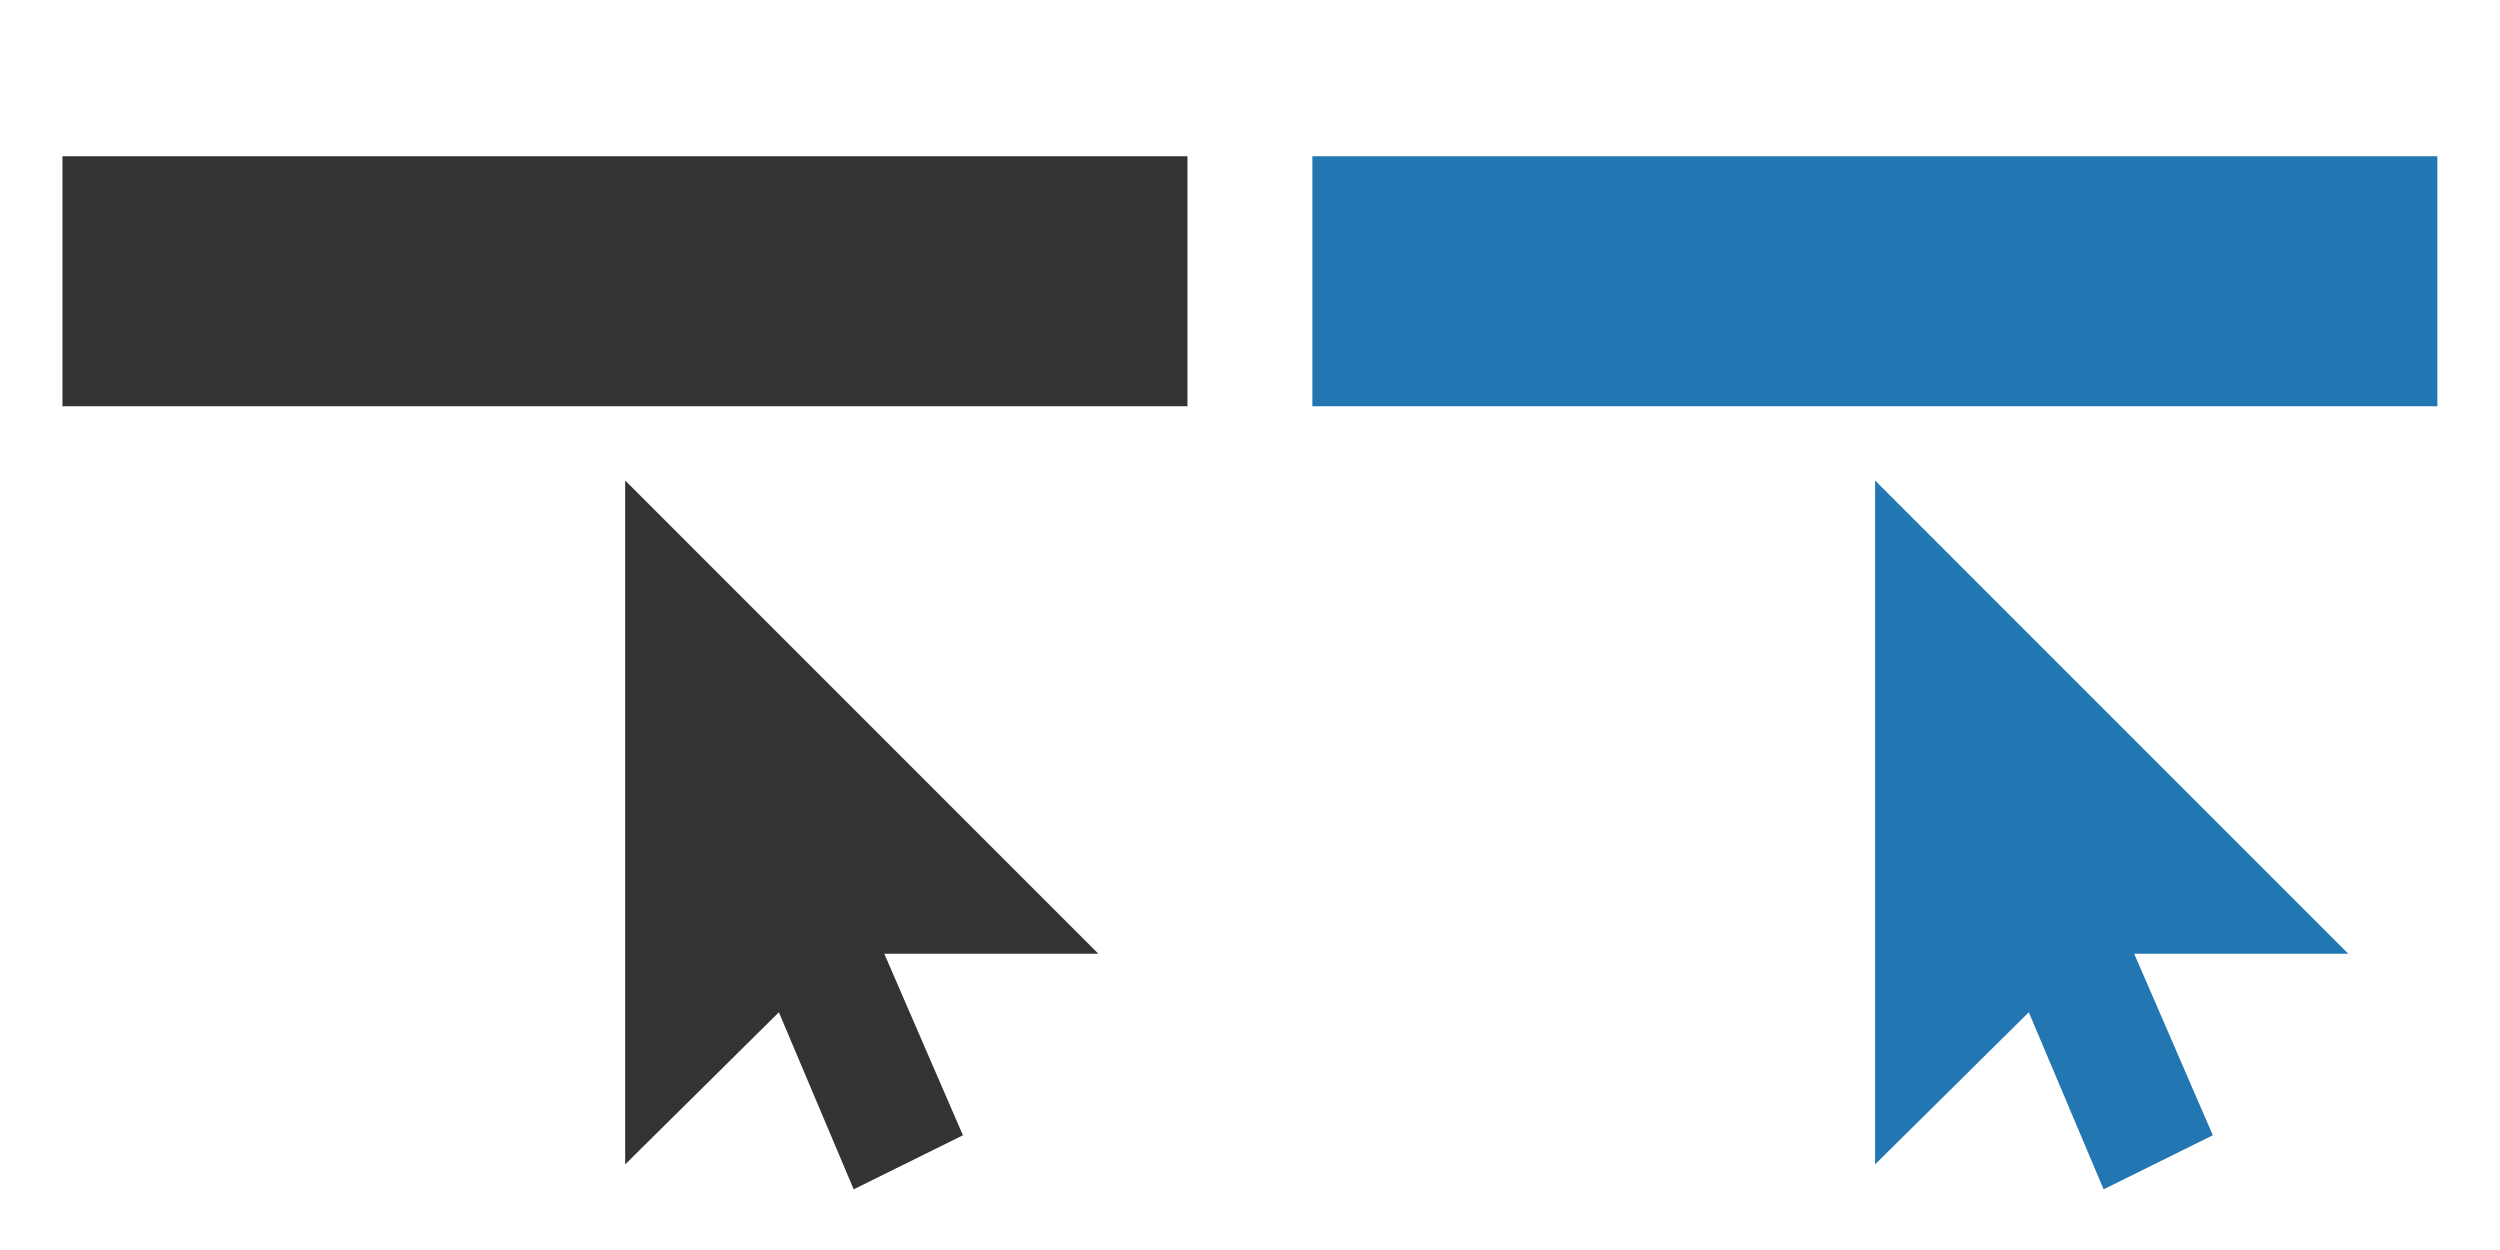 <?xml version="1.0" encoding="UTF-8" standalone="no"?>
<!DOCTYPE svg PUBLIC "-//W3C//DTD SVG 1.1//EN" "http://www.w3.org/Graphics/SVG/1.1/DTD/svg11.dtd">
<svg width="100%" height="100%" viewBox="0 0 2000 1000" version="1.1" xmlns="http://www.w3.org/2000/svg" xmlns:xlink="http://www.w3.org/1999/xlink" xml:space="preserve" style="fill-rule:evenodd;clip-rule:evenodd;stroke-linejoin:round;stroke-miterlimit:1.414;">
    <g transform="matrix(1,0,0,1,0,-1300)">
        <g id="icon.-buttons" transform="matrix(1,0,0,1,0,1300)">
            <rect x="0" y="0" width="2000" height="1000" style="fill:none;"/>
            <g id="B" transform="matrix(1,0,0,1,-0.099,249.036)">
                <g transform="matrix(0.978,0,0,0.978,-50.448,-4016.91)">
                    <path d="M563.071,4805.1L563.071,4245.68L950.136,4632.79L775.031,4632.79L839.353,4781.28L750,4825.5L688.808,4680.66L563.071,4805.1Z" style="fill:rgb(51,51,51);"/>
                </g>
                <g transform="matrix(1,0,0,1,0.099,-4074.44)">
                    <rect x="49.965" y="3950.4" width="900" height="200" style="fill:rgb(51,51,51);"/>
                </g>
            </g>
            <g id="B1" transform="matrix(1,0,0,1,999.835,249.036)">
                <g transform="matrix(0.978,0,0,0.978,-50.448,-4016.91)">
                    <path d="M563.071,4805.1L563.071,4245.68L950.136,4632.79L775.031,4632.79L839.353,4781.28L750,4825.5L688.808,4680.66L563.071,4805.1Z" style="fill:rgb(34,119,179);"/>
                </g>
                <g transform="matrix(1,0,0,1,0.099,-4074.44)">
                    <rect x="49.965" y="3950.4" width="900" height="200" style="fill:rgb(34,119,179);"/>
                </g>
            </g>
        </g>
    </g>
</svg>
